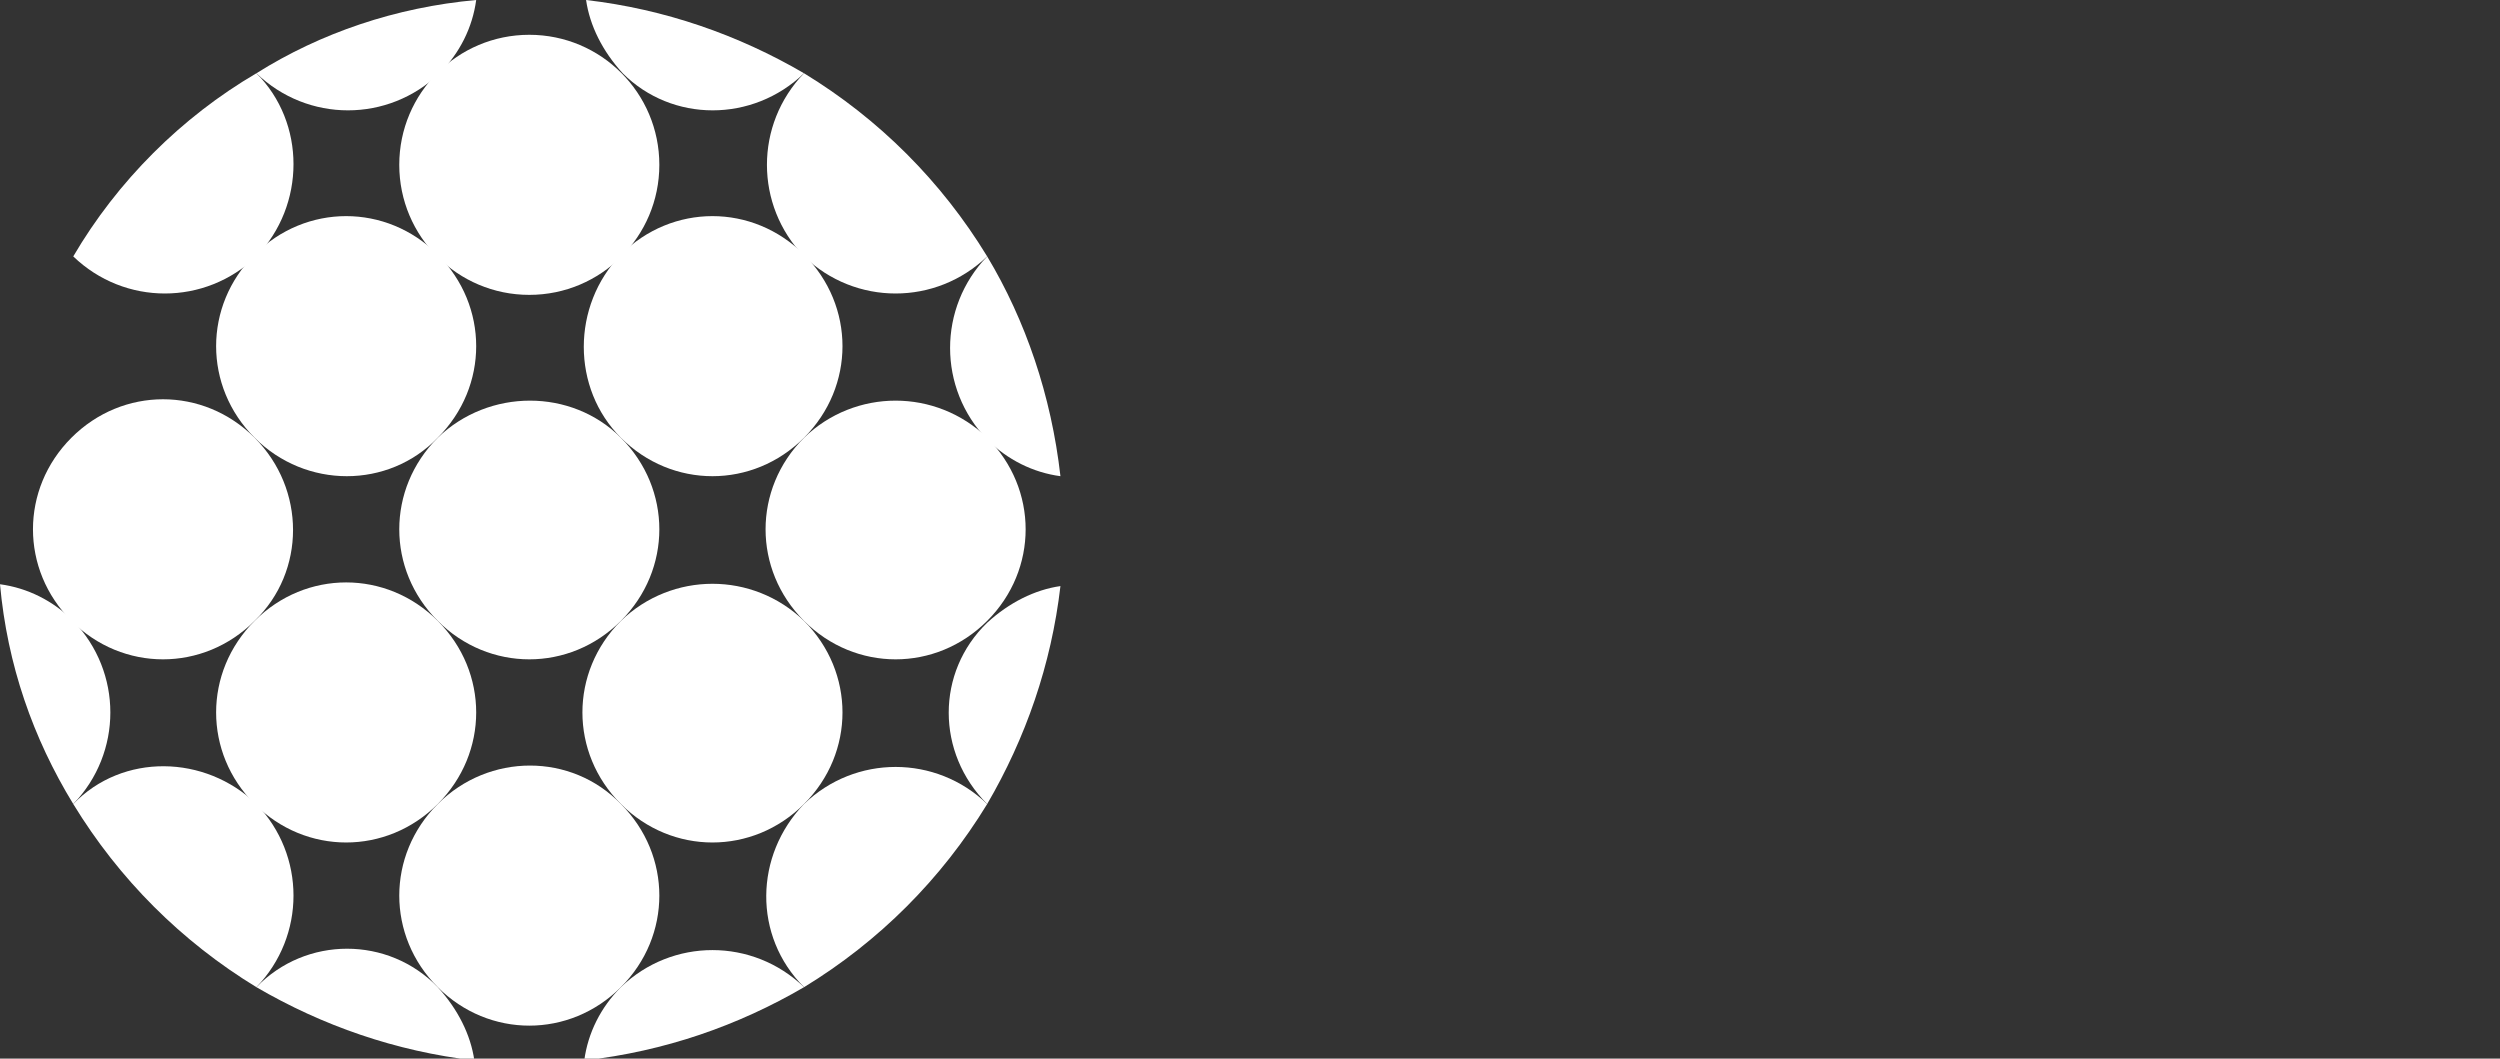 <?xml version="1.0" encoding="utf-8"?>
<svg version="1.1" xmlns="http://www.w3.org/2000/svg" xmlns:xlink="http://www.w3.org/1999/xlink" x="0px" y="0px"
	 viewBox="0 0 136.5 57.8" style="enable-background:new 0 0 266.5 57.8;" xml:space="preserve">
<rect x="0" y="0" width="136.5" height="57.8" fill="#333333" stroke="none"/>
<style type="text/css">
	.st0{fill:#FFFFFF;}
</style>
<g>
	
	<path class="st0" d="M33.9,33.9c-2.8,2.8-2.8,7.2,0,10c2.8,2.8,7.2,2.8,10,0c2.8-2.8,2.8-7.2,0-10C41.1,31.2,36.7,31.2,33.9,33.9z"
		/>
	<path class="st0" d="M23.9,23.9c2.8-2.8,2.8-7.2,0-10c-2.8-2.8-7.2-2.8-10,0c-2.8,2.8-2.8,7.2,0,10C16.7,26.7,21.2,26.7,23.9,23.9z
		"/>
	<circle class="st0" cx="28.9" cy="9" r="7.1"/>
	<path class="st0" d="M23.9,23.9c-2.8,2.8-2.8,7.2,0,10c2.8,2.8,7.2,2.8,10,0c2.8-2.8,2.8-7.2,0-10C31.2,21.2,26.7,21.2,23.9,23.9z"
		/>
	<path class="st0" d="M33.9,23.9c2.8,2.8,7.2,2.8,10,0c2.8-2.8,2.8-7.2,0-10c-2.8-2.8-7.2-2.8-10,0C31.2,16.7,31.2,21.2,33.9,23.9z"
		/>
	<path class="st0" d="M13.9,23.9c-2.8-2.8-7.2-2.8-10,0c-2.8,2.8-2.8,7.2,0,10c2.8,2.8,7.2,2.8,10,0C16.7,31.2,16.7,26.7,13.9,23.9z
		"/>
	<path class="st0" d="M53.9,14c-2.7,2.8-2.7,7.2,0,10c1.1,1.1,2.5,1.8,4,2C57.4,21.6,56,17.5,53.9,14z"/>
	<path class="st0" d="M23.9,43.9c-2.8,2.8-2.8,7.2,0,10c2.8,2.8,7.2,2.8,10,0c2.8-2.8,2.8-7.2,0-10C31.2,41.1,26.7,41.1,23.9,43.9z"
		/>
	<path class="st0" d="M43.9,23.9c-2.8,2.8-2.8,7.2,0,10c2.8,2.8,7.2,2.8,10,0c2.8-2.8,2.8-7.2,0-10C51.1,21.2,46.7,21.2,43.9,23.9z"
		/>
	<path class="st0" d="M53.9,14c-2.5-4.1-5.9-7.5-10-10c-2.7,2.8-2.7,7.2,0,10C46.7,16.7,51.1,16.7,53.9,14z"/>
	<path class="st0" d="M23.9,33.9c-2.8-2.8-7.2-2.8-10,0c-2.8,2.8-2.8,7.2,0,10c2.8,2.8,7.2,2.8,10,0C26.7,41.1,26.7,36.7,23.9,33.9z
		"/>
	<path class="st0" d="M14,53.9c3.6,2.1,7.6,3.5,11.9,4c-0.2-1.4-0.9-2.8-2-4C21.2,51.1,16.7,51.1,14,53.9z"/>
	<path class="st0" d="M43.9,53.9c-2.8-2.7-7.2-2.7-10,0c-1.1,1.1-1.8,2.5-2,4C36.3,57.4,40.3,56,43.9,53.9z"/>
	<path class="st0" d="M43.9,4c-3.6-2.1-7.6-3.5-11.9-4c0.2,1.4,0.9,2.8,2,4C36.7,6.7,41.1,6.7,43.9,4z"/>
	<path class="st0" d="M53.9,43.9c2.1-3.6,3.5-7.6,4-11.9c-1.4,0.2-2.8,0.9-4,2C51.1,36.7,51.1,41.1,53.9,43.9z"/>
	<path class="st0" d="M43.9,53.9c4.1-2.5,7.5-5.9,10-10c-2.8-2.7-7.2-2.7-10,0C41.2,46.7,41.1,51.1,43.9,53.9z"/>
	<path class="st0" d="M4,43.9c2.5,4.1,5.9,7.5,10,10c2.7-2.8,2.7-7.2,0-10C11.2,41.2,6.7,41.1,4,43.9z"/>
	<path class="st0" d="M4,43.9c2.7-2.8,2.7-7.2,0-10c-1.1-1.1-2.5-1.8-4-2C0.4,36.3,1.8,40.3,4,43.9z"/>
	<path class="st0" d="M14,4c2.8,2.7,7.2,2.7,10,0c1.1-1.1,1.8-2.5,2-4C21.6,0.4,17.5,1.8,14,4z"/>
	<path class="st0" d="M14,4C9.9,6.4,6.4,9.9,4,14c2.8,2.7,7.2,2.7,10,0C16.7,11.2,16.7,6.7,14,4z"/>
</g>
</svg>

